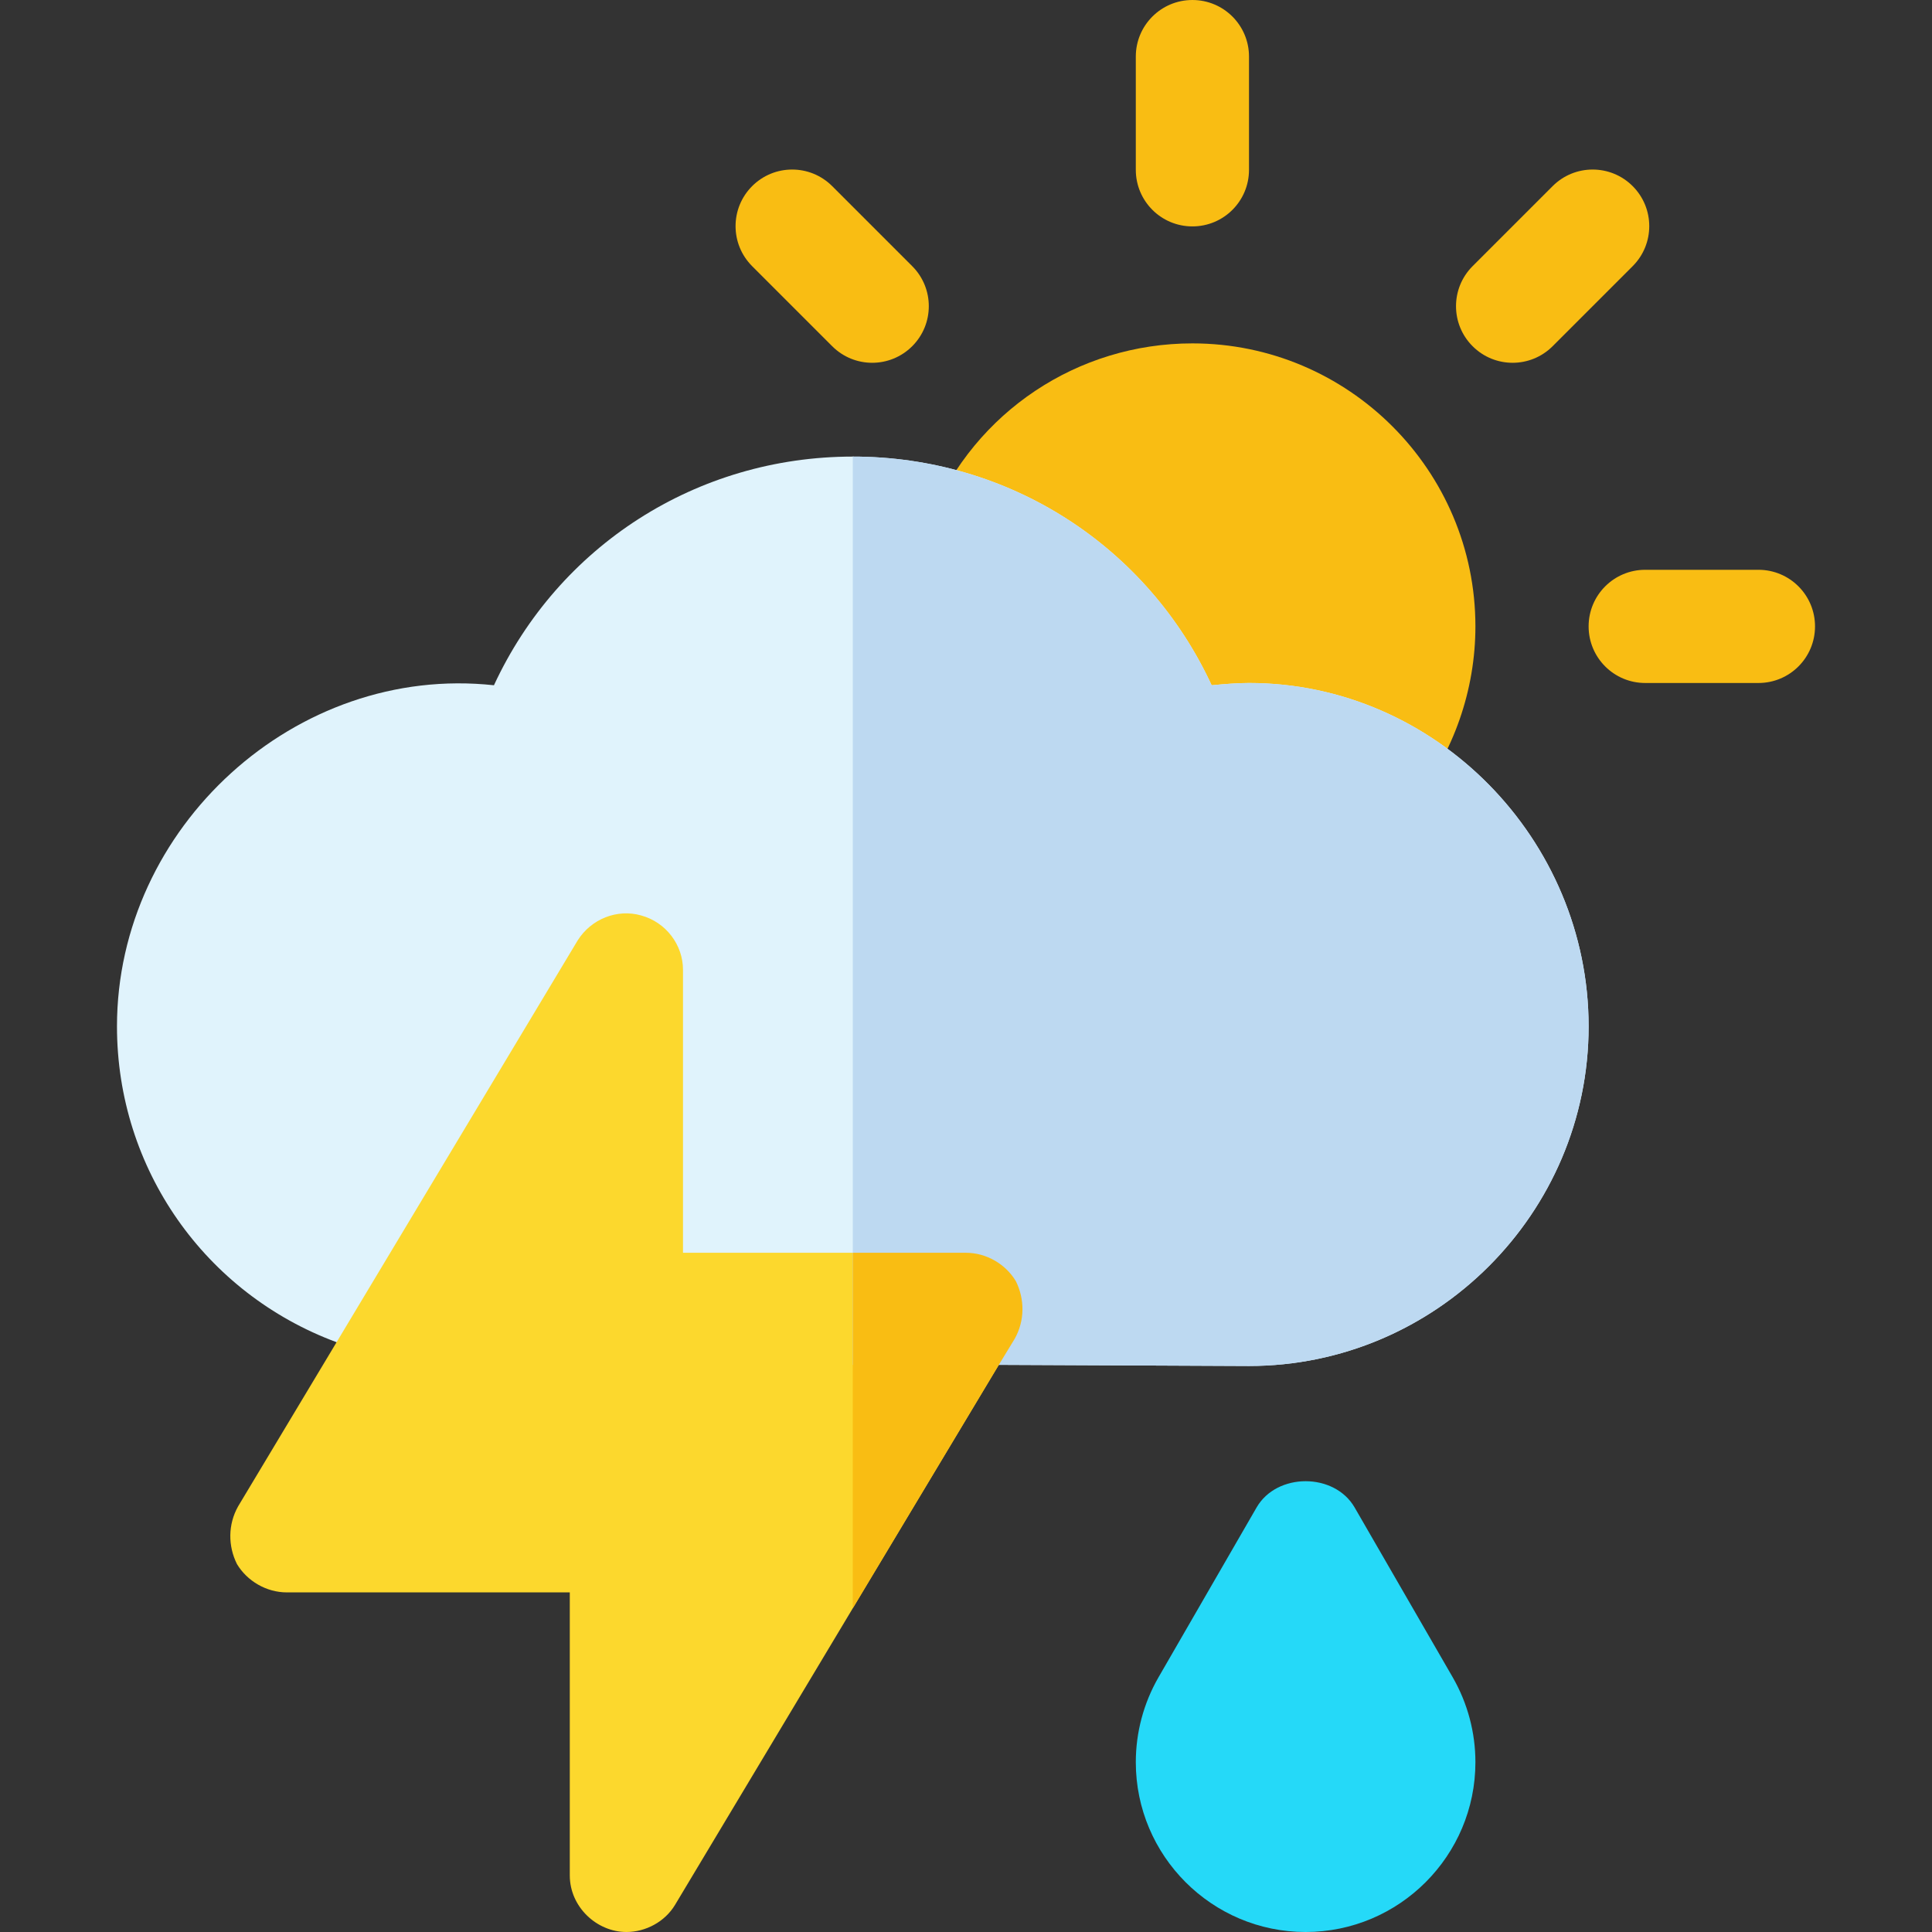 <?xml version="1.0" encoding="iso-8859-1"?>
<!-- Generator: Adobe Illustrator 21.0.0, SVG Export Plug-In . SVG Version: 6.00 Build 0)  -->
<svg xmlns="http://www.w3.org/2000/svg" xmlns:xlink="http://www.w3.org/1999/xlink" version="1.1" id="Capa_1" x="0px" y="0px" viewBox="0 0 512 512" style="enable-background:new 0 0 512 512;" xml:space="preserve" width="512" height="512">
<rect x="0" y="0" width="512" height="512" fill="#333333" stroke="none"/>
<g>
	<g>
		<g>
			<path style="fill:#25D9F8;" d="M346,512c-24.814,0-45-20.186-45-45c0-7.866,2.065-15.63,5.991-22.456l26.016-45.044     c5.361-9.287,20.625-9.287,25.986,0l26.001,45.015C388.935,451.37,391,459.134,391,467C391,491.814,370.814,512,346,512z"/>
		</g>
	</g>
	<path style="fill:#F9BD13;" d="M316,91c-30.366,0-57.539,18.105-69.229,46.128c-3.193,7.646,0.425,16.421,8.071,19.614   l98.936,58.213c2.754,2.183,6.035,3.237,9.287,3.237c4.438,0,8.818-1.948,11.777-5.698C385.258,199.325,391,182.816,391,166   C391,124.647,357.353,91,316,91z"/>
	<g>
		<g>
			<path style="fill:#F9BD13;" d="M316,60c-8.291,0-15-6.709-15-15V15c0-8.291,6.709-15,15-15s15,6.709,15,15v30     C331,53.291,324.291,60,316,60z"/>
		</g>
	</g>
	<g>
		<g>
			<path style="fill:#F9BD13;" d="M466,181h-30c-8.291,0-15-6.709-15-15s6.709-15,15-15h30c8.291,0,15,6.709,15,15     S474.291,181,466,181z"/>
		</g>
	</g>
	<g>
		<g>
			<path style="fill:#F9BD13;" d="M400.858,96.142c-3.838,0-7.676-1.465-10.605-4.395c-5.859-5.859-5.859-15.352,0-21.211     l21.211-21.211c5.859-5.859,15.352-5.859,21.211,0s5.859,15.352,0,21.211l-21.211,21.211     C408.534,94.677,404.696,96.142,400.858,96.142z"/>
		</g>
	</g>
	<g>
		<g>
			<path style="fill:#F9BD13;" d="M231.142,96.142c-3.838,0-7.676-1.465-10.605-4.395l-21.211-21.211     c-5.859-5.859-5.859-15.352,0-21.211s15.352-5.859,21.211,0l21.211,21.211c5.859,5.859,5.859,15.352,0,21.211     C238.817,94.677,234.979,96.142,231.142,96.142z"/>
		</g>
	</g>
	<path style="fill:#E0F3FC;" d="M331,181c-3.3,0-6.599,0.3-9.901,0.601C303.999,144.699,267.4,121,226,121   s-77.999,23.699-95.099,60.601C78.401,175.901,31,219.2,31,272c0,37.8,23.401,70.8,58.2,83.699c7.2,3.001,15,4.801,23.101,5.7   L226,361.7h38.699L331,362c49.501,0,90-40.499,90-90S380.501,181,331,181z"/>
	<path style="fill:#FCD82D;" d="M268.9,354.8l-4.2,6.899L226,426.2l-47.1,78.6c-2.699,4.499-7.8,7.2-12.9,7.2c-7.8,0-15-6.599-15-15   v-75H76c-5.4,0-10.499-2.999-13.2-7.5c-2.401-4.799-2.401-10.499,0.3-15.3l26.1-43.5l63.9-106.5c3.6-5.7,10.499-8.399,16.8-6.599   c6.599,1.8,11.1,7.8,11.1,14.399v75h75c5.4,0,10.499,2.999,13.2,7.5C271.601,344.299,271.601,349.999,268.9,354.8z"/>
	<path style="fill:#BDD9F1;" d="M421,272c0,49.501-40.499,90-90,90l-66.301-0.3H226V121c41.4,0,77.999,23.699,95.099,60.601   C324.401,181.3,327.7,181,331,181C380.501,181,421,222.499,421,272z"/>
	<path style="fill:#F9BD13;" d="M268.9,354.8l-4.2,6.899L226,426.2V332h30c5.4,0,10.499,2.999,13.2,7.5   C271.601,344.299,271.601,349.999,268.9,354.8z"/>
</g>















</svg>
